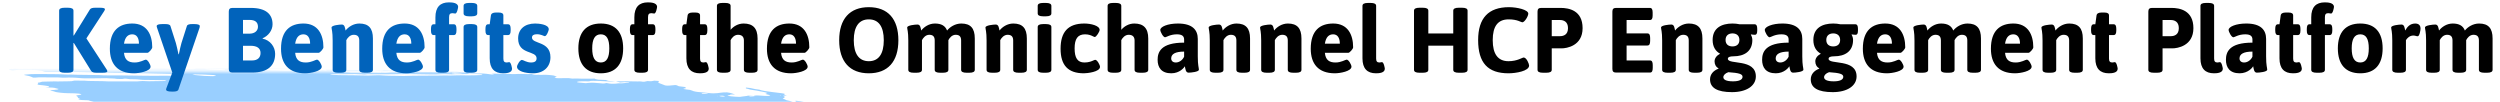 <svg width="758" height="31" viewBox="0 0 758 31" fill="none" xmlns="http://www.w3.org/2000/svg">
<mask id="mask0_1879_1050" style="mask-type:alpha" maskUnits="userSpaceOnUse" x="0" y="21" width="300" height="11">
<rect y="21.758" width="300" height="9.243" fill="#99CFFF"/>
</mask>
<g mask="url(#mask0_1879_1050)">
<path d="M45.059 19.803L45.793 19.681L44.366 19.506L45.05 19.378C45.736 19.379 46.624 19.571 47.108 19.469C47.167 19.371 46.42 19.339 46.23 19.261C46.061 19.18 45.923 19.1 45.818 19.022C46.192 19.022 46.602 19.041 47.026 19.077C47.595 19.136 48.154 19.165 48.64 19.16C49.634 19.176 50.594 19.16 51.674 19.163L51.315 18.926L52.708 18.982C52.855 19 53.031 18.971 53.176 18.993C54.383 19.182 54.894 19.079 55.473 18.994C55.592 18.972 55.735 18.955 55.898 18.945C57.508 18.99 58.96 19.255 60.41 19.391C60.683 19.426 60.945 19.471 61.177 19.522C61.681 19.622 62.242 19.703 62.809 19.759C63.375 19.814 63.928 19.843 64.418 19.841C65.503 19.838 66.727 19.904 67.974 20.032C68.345 20.074 68.716 20.102 69.064 20.114C69.411 20.125 69.728 20.121 69.993 20.1L70.836 20.235C71.202 20.18 71.665 20.15 72.198 20.147C72.731 20.143 73.323 20.166 73.938 20.215C74.593 20.267 75.258 20.303 75.938 20.358C77.342 20.465 78.708 20.53 79.994 20.551C81.91 20.616 83.781 20.666 85.713 20.746C86.922 20.784 88.1 20.806 89.24 20.809C90.605 20.825 92.082 20.898 93.599 21.026C93.527 21.146 92.862 21.11 92.416 21.106C90.975 21.086 89.501 21.035 88.019 20.996C87.352 20.981 86.703 20.975 86.076 20.979C85.027 20.974 83.922 20.942 82.779 20.883C80.974 20.819 79.226 20.788 77.553 20.791C77.422 20.796 77.302 20.804 77.195 20.816C77.173 20.826 77.168 20.839 77.182 20.854C77.196 20.868 77.228 20.884 77.275 20.899C77.321 20.914 77.381 20.928 77.449 20.939C77.516 20.951 77.589 20.96 77.66 20.965C78.325 21.046 79.038 21.134 79.664 21.146C79.689 21.147 79.714 21.149 79.74 21.152C79.765 21.155 79.79 21.159 79.812 21.164C81.214 21.335 82.367 21.306 83.459 21.334C85.273 21.41 87.021 21.445 88.677 21.44C88.928 21.44 89.198 21.45 89.478 21.469C91.213 21.545 92.836 21.554 94.269 21.494C94.859 21.479 95.408 21.445 96.042 21.444C96.432 21.442 96.772 21.42 97.041 21.38C97.31 21.341 97.502 21.284 97.606 21.213C97.874 21.25 98.146 21.283 98.418 21.312C98.581 21.328 98.737 21.333 98.855 21.324C98.973 21.316 99.044 21.295 99.053 21.266C99.102 21.184 98.731 21.143 98.408 21.108C98.603 21.091 98.822 21.081 99.06 21.078C100.404 21.059 101.845 21.081 103.352 21.143C104.522 21.218 105.456 21.157 106.687 21.262C106.835 21.28 106.956 21.253 107.092 21.247C107.446 21.213 107.888 21.206 108.378 21.225C108.868 21.244 109.392 21.289 109.904 21.357C110.543 21.173 111.922 21.383 112.941 21.402C113.254 21.495 112.894 21.479 112.879 21.505C112.863 21.53 112.879 21.505 112.756 21.49C111.739 21.622 110.346 21.651 108.772 21.572C108.481 21.573 108.203 21.579 107.942 21.59C107.547 21.607 107.102 21.605 106.625 21.585C106.104 21.571 105.626 21.578 105.213 21.606C104.976 21.605 104.775 21.619 104.629 21.646C104.484 21.674 104.398 21.713 104.381 21.761C104.539 21.799 104.715 21.832 104.901 21.862C105.874 21.978 106.843 22.026 107.619 21.997C108.97 21.946 110.578 21.996 112.014 21.978C112.985 21.971 114.018 21.991 115.094 22.038C115.094 22.038 115.066 22.085 115.063 22.089C115.19 22.11 115.324 22.126 115.457 22.138C115.457 22.138 115.457 22.138 115.47 22.116C115.411 22.096 115.331 22.076 115.239 22.06L114.919 22.021C115.137 22.011 115.34 21.981 115.566 21.999C116.044 22.034 116.5 22.048 116.907 22.042C117.315 22.036 117.666 22.009 117.938 21.963C118.421 21.904 119.022 21.878 119.701 21.884C120.222 21.878 120.724 21.864 121.205 21.843C121.205 21.843 121.236 21.792 121.463 21.764C121.248 21.731 121.023 21.703 120.799 21.683C119.826 21.633 118.85 21.587 117.894 21.553C117.541 21.549 117.21 21.555 116.906 21.57C116.065 21.588 115.119 21.562 114.125 21.496C114.125 21.496 113.928 21.472 113.83 21.46C114.109 21.347 115.071 21.46 115.46 21.384C115.697 21.385 116.114 21.395 116.099 21.375C116.067 21.348 116.063 21.323 116.088 21.301C116.113 21.28 116.166 21.263 116.244 21.251C116.321 21.24 116.421 21.234 116.537 21.234C116.652 21.235 116.78 21.241 116.911 21.253C118.006 21.319 119.038 21.337 119.942 21.307C120.285 21.307 120.67 21.327 121.01 21.332C121.218 21.338 121.408 21.334 121.57 21.322C122.393 21.232 123.499 21.226 124.724 21.303C125.316 21.331 125.869 21.335 126.354 21.314C126.7 21.311 126.846 21.375 127.092 21.405L128.137 21.468L126.795 21.548C127.082 21.73 127.31 21.79 127.779 21.802C128.462 21.819 129.128 21.826 129.771 21.825C130.248 21.823 130.641 21.784 131.286 21.854C131.399 21.865 131.509 21.869 131.596 21.864C132.351 21.802 133.26 21.788 134.262 21.823C134.78 21.707 135.663 21.819 136.48 21.91C136.744 21.823 136.266 21.783 135.981 21.729C136.664 21.735 137.353 21.732 138.058 21.744C138.27 21.74 138.513 21.748 138.767 21.768C139.02 21.788 139.279 21.819 139.521 21.859C139.639 21.885 139.781 21.905 139.919 21.914C140.056 21.923 140.177 21.921 140.257 21.908C140.624 21.87 141.21 21.905 141.512 21.841C141.62 21.826 141.774 21.824 141.946 21.835C142.119 21.846 142.298 21.869 142.453 21.901C142.284 21.911 142.133 21.926 142.003 21.947C141.54 22.014 141.71 22.127 142.299 22.291C143.202 22.282 144.124 22.285 144.962 22.254C145.428 22.226 146 22.235 146.613 22.279C147.225 22.323 147.854 22.401 148.429 22.504C148.638 22.543 148.875 22.57 149.094 22.58C149.313 22.59 149.498 22.582 149.612 22.556C149.684 22.527 149.706 22.491 149.677 22.449L149.086 22.377C149.086 22.377 149.109 22.338 149.115 22.33L149.963 22.323C150.412 22.323 150.881 22.335 151.305 22.331C151.929 22.31 152.641 22.322 153.397 22.367C154.094 22.413 154.78 22.447 155.447 22.47C156.093 22.494 156.561 22.418 157.175 22.406C157.64 22.397 158.151 22.407 158.69 22.435C159.619 22.485 160.473 22.485 161.172 22.435C161.987 22.705 162.383 22.749 163.14 22.676L163.495 22.655L163.593 22.713L163.864 22.701C164.373 22.689 164.881 22.678 165.412 22.674C166.15 22.699 166.946 22.766 167.724 22.869C167.872 22.887 168.072 22.949 168.202 22.997C168.332 23.045 168.614 23.19 168.822 23.284C168.596 23.353 168.345 23.419 168.165 23.498C168.147 23.512 168.149 23.528 168.171 23.546C168.192 23.563 168.232 23.581 168.289 23.599C168.345 23.616 168.415 23.633 168.494 23.647C168.573 23.661 168.659 23.672 168.743 23.68C168.909 23.696 169.072 23.706 169.226 23.711C169.986 23.72 170.714 23.713 171.403 23.692C171.654 23.663 171.998 23.66 172.381 23.684C172.763 23.709 173.162 23.759 173.514 23.827C174.415 23.786 175.462 23.798 176.582 23.862C177.767 23.823 179.199 23.902 180.306 23.816C180.281 23.859 180.395 23.933 180.554 23.976C180.806 24.04 181.092 24.1 181.399 24.152L183.74 24.255C183.828 24.308 183.937 24.361 184.067 24.415C184.156 24.457 184.311 24.498 184.499 24.53C184.687 24.561 184.893 24.581 185.074 24.584C185.54 24.6 185.931 24.565 186.486 24.651C185.631 24.733 184.477 24.722 183.23 24.621C182.059 24.543 180.933 24.505 179.893 24.506C179.55 24.506 179.098 24.51 178.991 24.557C178.753 24.689 178.132 24.668 177.407 24.644C176.838 24.617 176.318 24.62 175.89 24.652C175.462 24.685 175.138 24.746 174.946 24.83C174.897 24.911 175.014 24.981 175.513 25.028L177.591 25.218C177.897 25.194 178.188 25.165 178.462 25.131C178.923 25.087 179.492 25.075 180.125 25.096C180.758 25.117 181.439 25.17 182.113 25.252C182.457 25.294 182.801 25.336 183.051 25.316C183.27 25.293 183.472 25.266 183.655 25.234C183.692 25.212 183.707 25.188 183.699 25.161C183.831 25.173 183.964 25.19 184.092 25.209C185.118 25.436 185.913 25.432 186.635 25.373C186.83 25.356 186.979 25.328 187.176 25.306C187.374 25.284 187.444 25.256 187.624 25.264C189.058 25.339 189.471 25.09 190.68 25.1C190.739 25.09 190.775 25.076 190.786 25.058C190.797 25.04 190.782 25.019 190.741 24.997C190.656 24.978 190.557 24.961 190.454 24.948C190.351 24.935 190.247 24.927 190.151 24.925C189.595 24.893 189.104 24.903 188.761 24.953C188.519 24.973 188.262 24.989 187.993 25.001L186.783 24.642C187.955 24.674 189.064 24.674 190.084 24.641C190.306 24.622 190.683 24.654 190.996 24.66L193.3 24.694C193.773 24.697 194.177 24.641 194.837 24.772C194.837 24.772 195.274 24.793 195.39 24.775C195.506 24.757 196.022 24.646 196.33 24.573C196.687 24.594 197.182 24.65 197.404 24.631C197.793 24.585 198.129 24.526 198.408 24.455L199.799 24.556C199.798 24.646 199.747 24.731 199.648 24.809C199.539 24.884 199.543 24.975 199.658 25.073C199.774 25.171 199.998 25.274 200.313 25.373L201.687 25.9C201.911 25.936 202.15 25.959 202.371 25.968C202.593 25.977 202.786 25.971 202.924 25.951C203.515 25.89 204.177 25.842 204.768 25.781C205.531 25.874 205.335 26.025 205.889 26.157L207.685 26.377C207.959 26.581 208.238 26.776 207.405 26.844C207.24 26.856 207.351 26.934 207.2 26.966C207.848 27.119 208.56 27.165 209.216 27.259C209.475 27.327 209.691 27.398 209.855 27.471C210.035 27.579 210.399 27.69 210.869 27.78C211.339 27.869 211.877 27.93 212.368 27.948C213.19 28.006 214.032 28.092 214.856 28.202C215.137 28.241 215.427 28.269 215.704 28.285C215.982 28.3 216.241 28.303 216.465 28.294C217.262 28.276 217.937 28.216 218.445 28.117C218.948 28.034 219.626 27.993 220.417 28C221.77 28.166 222.043 28.415 222.861 28.635L221.447 28.66C221.396 28.745 221.489 28.854 220.91 28.852C220.33 28.85 220.624 28.932 220.812 29.014C220.878 29.056 221.008 29.099 221.178 29.136C221.348 29.172 221.549 29.201 221.747 29.216L222.951 29.322C223.378 29.363 223.791 29.38 224.145 29.372C224.499 29.364 224.781 29.332 224.958 29.278C225.162 29.227 225.443 29.193 225.784 29.177C226.22 29.135 226.577 29.074 226.845 28.994L228.544 29.11C228.617 29.03 228.85 28.974 229.206 28.951C229.561 28.928 230.016 28.941 230.494 28.985L231.64 29.057C232.913 29.134 233.193 29.109 233.566 28.883L232.038 28.48C232.26 28.374 232.475 28.28 232.689 28.187C232.308 28.054 231.801 27.928 231.217 27.823C230.673 27.709 230.113 27.599 229.54 27.493C228.919 27.385 228.262 27.291 227.49 27.169C227.356 27.129 227.16 27.059 226.91 26.992C226.66 26.926 226.398 26.862 226.127 26.799C226.179 26.714 226.225 26.637 226.126 26.537C226.601 26.569 227.093 26.625 227.555 26.699C228.018 26.773 228.437 26.864 228.776 26.963C228.833 26.98 228.902 26.997 228.98 27.011C229.058 27.025 229.143 27.037 229.228 27.046C230.063 27.107 230.462 27.233 230.87 27.389C231.145 27.469 231.499 27.54 231.884 27.592C232.622 27.682 233.345 27.798 234.05 27.898C234.266 27.932 234.491 27.959 234.715 27.98C235.452 28.045 236.195 28.136 236.904 28.248C237.136 28.276 237.358 28.314 237.552 28.358C237.746 28.401 237.907 28.45 238.021 28.499C237.845 28.553 237.75 28.622 237.742 28.7C237.711 28.751 238.229 28.856 238.474 28.932C238.719 29.008 238.239 28.972 238.076 28.98C237.407 28.994 237.283 29.025 237.683 29.194C237.817 29.247 237.906 29.3 237.944 29.35C237.983 29.4 237.969 29.445 237.906 29.483C237.811 29.642 237.522 29.772 237.323 29.927C237.631 30.029 238.147 30.138 238.203 30.265C238.23 30.293 238.287 30.323 238.37 30.352C238.453 30.381 238.56 30.409 238.683 30.434C239.006 30.488 239.301 30.552 239.543 30.621C239.785 30.691 239.969 30.764 240.079 30.835C240.116 30.864 240.203 30.896 240.324 30.922C240.445 30.949 240.591 30.97 240.732 30.979C240.901 30.991 241.052 30.99 241.155 30.975C241.257 30.96 241.302 30.933 241.282 30.899C241.286 30.836 241.264 30.77 241.215 30.703C241.243 30.655 241.271 30.608 241.16 30.53C241.664 30.559 242.193 30.616 242.69 30.695C243.187 30.775 243.633 30.874 243.979 30.981C244.361 31.092 244.714 31.209 245.137 31.339C245.05 31.485 245.05 31.485 245.952 31.742L250.735 31.868L251.716 32.039C252.63 32.187 252.847 32.177 253.421 32.1L253.808 32.028C254.62 32.127 255.555 32.242 256.062 32.056C256.227 32.177 256.335 32.218 256.297 32.236C256.055 32.415 255.634 32.567 255.051 32.686C254.902 32.714 254.797 32.756 254.624 32.781C254.065 32.921 253.936 33.137 254.262 33.385C254.423 33.495 254.659 33.608 254.959 33.719C254.519 33.874 253.936 34.002 253.226 34.1C252.623 34.176 252.126 34.278 251.75 34.403C251.413 34.528 250.908 34.623 250.264 34.681C249.937 34.705 249.698 34.754 249.572 34.821C249.534 35.004 249.621 35.2 249.829 35.405C249.869 35.467 249.98 35.534 250.155 35.601C250.331 35.668 250.565 35.733 250.839 35.791C250.839 35.791 250.971 35.834 251.035 35.861C251.088 36.082 250.89 36.278 250.454 36.433C250.382 36.478 250.236 36.51 250.031 36.526C249.826 36.542 249.569 36.542 249.289 36.525C248.698 36.499 248.145 36.496 247.573 36.481C246.957 36.46 246.414 36.477 246.002 36.529C245.589 36.581 245.323 36.667 245.23 36.778C245.224 36.81 245.206 36.84 245.176 36.868C245.158 36.883 245.149 36.899 245.148 36.915L246.461 37.279L244.975 37.423C244.888 37.569 245.601 37.656 245.959 37.764L245.738 37.825C245.453 37.859 245.07 37.794 244.723 37.756L244.379 37.714L244.337 37.782C244.123 37.875 243.341 37.77 243.036 37.839C242.731 37.907 242.949 37.985 243.406 38.059C243.723 38.114 244.065 38.158 244.404 38.188C244.743 38.217 245.071 38.232 245.363 38.23C245.538 38.222 245.682 38.206 245.789 38.181C246.405 38.074 247.087 37.982 247.828 37.906C248.396 37.837 249.108 37.808 249.912 37.821C250.149 37.815 250.433 37.832 250.717 37.866C251 37.901 251.264 37.952 251.462 38.01L251.879 38.02C251.879 38.02 252.107 38.08 252.075 38.09C251.916 38.268 252.1 38.486 252.6 38.711L252.165 38.731C251.544 38.71 251.938 38.846 251.845 38.913C251.404 38.9 250.83 38.844 250.621 38.928L250.308 38.922L250.431 38.937L250.58 38.91L251.164 39.036C250.887 39.058 250.687 39.084 250.442 39.095C250.307 39.105 250.199 39.123 250.126 39.147C250.052 39.171 250.014 39.201 250.014 39.236C250.015 39.289 249.942 39.334 249.803 39.366C249.663 39.398 249.462 39.416 249.218 39.419C248.927 39.42 248.76 39.478 248.589 39.498L249.331 39.847C249.331 39.847 248.962 39.802 249.163 39.863L249.189 39.82L249.638 39.907C249.962 39.984 250.188 40.002 250.38 39.948C250.571 39.893 250.527 39.966 250.619 39.945C250.586 40.001 250.378 40.039 250.199 40.073C249.993 40.099 249.76 40.118 249.505 40.13C249.965 40.375 249.987 40.383 249.314 40.447C248.642 40.512 248.874 40.61 248.311 40.623C247.748 40.637 248.388 40.803 248.765 40.836C249.044 40.857 249.329 40.89 249.6 40.932C249.87 40.975 250.121 41.026 250.333 41.083L250.22 41.271C250.054 41.256 249.888 41.235 249.728 41.211C249.183 41.107 248.687 41.01 248.202 41.07L248.433 41.213L246.74 41.13C246.783 41.238 247.041 41.36 247.459 41.471C247.396 41.533 247.358 41.597 247.344 41.664C247.315 41.711 247.148 41.682 247.04 41.687C246.652 41.695 246.334 41.727 246.113 41.78C245.892 41.833 245.776 41.906 245.774 41.992C245.73 42.065 246.326 42.216 246.699 42.211C247.63 42.225 248.636 42.281 249.663 42.376C250.29 42.388 250.378 42.197 251.409 42.328C251.429 42.416 251.297 42.487 251.033 42.532C250.768 42.575 250.385 42.589 249.942 42.571C250.194 42.767 251.589 42.819 251.651 43.024C251.304 43.01 250.932 42.975 250.573 42.925C250.215 42.875 249.881 42.81 249.605 42.737C249.546 42.719 249.471 42.702 249.388 42.689C249.305 42.675 249.217 42.665 249.131 42.659C249.045 42.653 248.964 42.651 248.896 42.655C248.829 42.658 248.776 42.666 248.743 42.677C248.936 42.752 249.149 42.837 249.391 42.918C249.634 42.998 249.692 43.033 249.867 43.049C251.171 43.209 251.79 43.496 252.918 43.685C253.214 43.721 253.25 43.836 252.994 43.823C252.75 43.81 252.529 43.812 252.357 43.828C252.184 43.844 252.065 43.874 252.015 43.915C251.826 43.962 251.59 44 251.314 44.027C252.471 44.322 253.85 44.583 255.322 44.784C255.601 44.824 255.892 44.849 256.152 44.854C256.974 44.854 257.846 44.877 258.751 44.924C259.072 44.936 259.368 44.935 259.624 44.92C260.464 44.885 261.131 44.962 261.74 45.179L262.748 45.523C262.715 45.579 262.546 45.641 262.415 45.726L263.203 45.91L269.213 45.487L270.42 45.897L272.15 45.874C272.282 45.886 272.416 45.902 272.543 45.922C272.893 46.043 273.167 46.16 273.546 46.275C273.926 46.39 274.604 46.404 275.077 46.541C275.55 46.677 276.024 46.679 276.609 46.76C276.664 46.866 276.607 46.96 276.442 47.039C276.388 47.129 276.091 47.184 276.039 47.27C276.045 47.357 275.934 47.43 275.718 47.484C275.501 47.538 275.185 47.57 274.798 47.578C273.715 47.763 272.41 47.894 270.92 47.968C270.79 47.974 270.681 47.986 270.602 48.005C270.522 48.023 270.474 48.048 270.459 48.077C270.461 48.161 270.362 48.234 270.168 48.29C269.975 48.346 269.692 48.383 269.341 48.4C269.247 48.404 269.177 48.414 269.138 48.431C269.005 48.441 268.908 48.462 268.856 48.489C268.805 48.517 268.801 48.552 268.844 48.59C268.888 48.629 268.977 48.669 269.105 48.707C269.232 48.746 269.392 48.781 269.571 48.81C269.829 48.857 270.093 48.901 270.362 48.944C270.346 48.97 270.08 48.974 270.119 48.997C270.224 49.071 270.248 49.14 270.19 49.199C270.132 49.258 269.992 49.306 269.783 49.337L271.219 49.937C272.091 50.02 272.946 50.16 273.622 50.332C273.623 50.36 273.584 50.384 273.509 50.4C273.435 50.417 273.326 50.426 273.196 50.427C272.845 50.439 272.514 50.463 272.136 50.477C271.905 50.487 271.713 50.509 271.571 50.542C271.429 50.575 271.339 50.618 271.308 50.669L272.151 50.892C271.881 50.947 271.68 50.973 271.502 51.006C271.603 51.076 271.777 51.149 272.01 51.218C272.243 51.287 272.53 51.351 272.847 51.405C272.932 51.416 273.019 51.425 273.102 51.429C273.185 51.434 273.264 51.435 273.332 51.433C273.985 51.356 274.749 51.491 275.491 51.619C276.234 51.746 276.636 51.823 277.184 51.922L278.232 51.936C278.498 51.983 278.734 52.038 278.924 52.097C279.113 52.156 279.249 52.218 279.322 52.276C279.266 52.37 278.768 52.319 278.472 52.329C277.769 52.387 276.845 52.375 275.853 52.293C275.607 52.263 275.355 52.287 275.115 52.29C274.599 52.302 274.103 52.321 273.629 52.347C273.317 52.372 273.025 52.402 272.756 52.438C272.684 52.558 273.816 52.651 273.173 52.71C273.395 52.737 273.478 52.775 273.592 52.761C274.321 52.839 275.039 52.878 275.664 52.873C276.862 52.856 278.223 52.911 279.635 53.032C281.159 53.158 282.62 53.211 283.899 53.186C284.386 53.185 284.931 53.211 285.491 53.261C286.153 53.332 286.81 53.377 287.42 53.392C287.622 53.392 287.847 53.404 288.077 53.427C288.306 53.449 288.534 53.482 288.742 53.521C288.724 53.551 288.526 53.573 288.57 53.588C289.201 53.812 289.457 54.046 290.429 54.275C291.093 54.357 291.855 54.45 292.29 54.342C292.724 54.234 292.568 54.142 291.704 53.866C291.892 53.862 292.118 53.875 292.342 53.902C292.567 53.93 292.777 53.97 292.934 54.016L293.682 54.223L294.355 54.42C294.296 54.519 294.25 54.596 294.201 54.677C294.124 54.764 294.209 54.869 294.443 54.978C294.585 55.038 294.708 55.098 294.812 55.157C295.233 55.393 295.355 55.617 295.164 55.803C294.798 56.069 294.289 56.315 293.641 56.536C292.958 56.751 292.584 57.023 292.02 57.258C291.733 57.364 291.384 57.46 290.977 57.544C290.206 57.73 289.36 57.907 288.586 58.097C287.812 58.288 286.937 58.425 286.078 58.581C284.797 58.768 283.413 58.929 281.934 59.063C281.018 59.181 280.078 59.296 279.231 59.431C278.23 59.584 277.055 59.694 275.734 59.758C274.568 59.834 273.525 59.947 272.627 60.095C272.533 60.111 272.459 60.131 272.406 60.155C272.245 60.306 271.792 60.412 271.116 60.457C271.157 60.501 271.21 60.546 271.273 60.592C271.367 60.645 271.387 60.696 271.329 60.737C271.272 60.777 271.141 60.806 270.952 60.819C270.412 60.856 269.963 60.919 269.625 61.006C269.501 61.028 269.424 61.059 269.401 61.098C269.378 61.137 269.409 61.182 269.492 61.229C269.565 61.277 269.57 61.322 269.507 61.357C269.444 61.392 269.315 61.415 269.137 61.425C268.679 61.47 268.19 61.507 267.671 61.535C266.567 61.596 265.283 61.595 263.896 61.533C263.749 61.515 263.6 61.543 263.428 61.522C262.447 61.452 261.537 61.441 260.806 61.49C259.949 61.51 259.054 61.506 258.151 61.515C256.846 61.509 255.642 61.545 254.573 61.624C253.351 61.548 252.665 61.68 251.633 61.683C250.681 61.696 249.779 61.729 248.934 61.78C247.573 61.848 246.217 61.908 244.876 61.987C243.617 62.025 242.458 62.097 241.419 62.203C241.021 62.251 240.3 62.177 240.028 62.277C239.757 62.377 239.21 62.365 238.767 62.398L237.371 62.48C237.131 62.5 236.867 62.512 236.583 62.517C235.285 62.524 234.387 62.658 233.182 62.685L233.059 62.67C230.92 62.869 228.472 62.978 225.788 62.994C224.22 63.055 222.505 63.052 220.841 63.097C220.444 63.187 219.507 63.076 219.009 63.158C218.511 63.24 217.698 63.186 217.056 63.2C216.415 63.213 215.787 63.246 215.101 63.245C214.506 63.246 214.003 63.282 213.638 63.351C212.806 63.466 211.792 63.533 210.641 63.55C209.118 63.58 207.678 63.648 206.129 63.633C206.151 63.716 206.056 63.787 205.854 63.838C205.651 63.889 205.349 63.919 204.977 63.924C203.321 63.956 201.819 64.039 200.141 64.063L199.692 64.064L194.672 64.111C193.32 64.121 192.017 64.136 190.638 64.146C190.121 64.083 190.108 64.192 189.751 64.171C189.651 64.118 189.533 64.094 189.358 64.123L189.319 64.187L183.591 64.273C181.348 64.335 178.989 64.354 176.533 64.329C175.951 64.335 175.407 64.356 174.911 64.392C174.451 64.405 173.971 64.411 173.474 64.409C172.803 64.393 172.147 64.385 171.509 64.385C169.83 64.409 168.069 64.396 166.232 64.378C164.394 64.36 163.002 64.392 161.366 64.39C160.258 64.388 159.156 64.377 158.009 64.352C157.462 64.34 156.787 64.275 156.22 64.252C155.653 64.229 155.468 64.229 155.393 64.266C155.147 64.369 154.527 64.302 154.031 64.292C153.064 64.275 152.927 64.24 152.664 63.973L153.85 63.888C154.141 63.861 154.507 63.856 154.912 63.874C155.318 63.893 155.749 63.933 156.165 63.992C156.328 64.018 156.499 64.038 156.668 64.051C156.837 64.065 157 64.072 157.147 64.071C158.344 64.057 159.524 64.026 160.675 64.002L160.843 63.985L160.853 63.748C160.701 63.724 160.543 63.705 160.386 63.69L154.616 63.536C153.292 63.498 151.918 63.413 150.618 63.378C149.319 63.343 148.619 63.322 147.611 63.285C147.185 63.265 146.751 63.238 146.312 63.205C146.338 63.182 146.352 63.157 146.356 63.132C146.379 63.093 146.41 63.042 146.223 63.001C146.02 62.942 145.748 62.893 145.462 62.861C145.193 62.841 144.933 62.829 144.69 62.827C143.52 62.807 142.184 62.681 140.966 62.477L140.541 62.613C138.712 62.536 136.856 62.461 134.946 62.388C134.563 62.368 134.162 62.33 133.771 62.277C133.353 62.225 132.968 62.118 132.528 62.06C132.093 62.018 131.661 61.985 131.24 61.962C131.354 61.927 131.505 61.899 131.686 61.879C131.865 61.872 131.996 61.85 132.059 61.816C132.121 61.782 132.114 61.739 132.036 61.692C131.9 61.611 131.84 61.534 132.136 61.525C132.41 61.506 132.606 61.466 132.701 61.409C132.796 61.352 132.786 61.281 132.672 61.204C132.622 61.158 132.587 61.114 132.567 61.071L132.444 61.056C132.038 60.896 131.228 60.838 130.646 60.707C130.371 60.669 130.087 60.647 129.838 60.645C129.195 60.617 128.569 60.605 127.903 60.569C127.586 60.553 127.253 60.523 126.926 60.482C126.458 60.425 126.409 60.419 126.138 60.211C126.559 60.214 126.893 60.183 127.084 60.123C127.274 60.062 127.309 59.976 127.182 59.878C126.834 59.666 126.467 59.441 124.894 59.29C125.407 59.283 125.901 59.268 126.373 59.246C126.51 59.241 126.613 59.225 126.668 59.201C126.723 59.177 126.726 59.145 126.678 59.109C126.631 59.074 126.534 59.037 126.401 59.003C126.268 58.969 126.105 58.941 125.934 58.921C125.104 58.8 124.238 58.72 123.433 58.688C122.755 58.674 122.143 58.682 121.351 58.682L120.416 58.567C120.432 58.541 120.294 58.506 120.329 58.492C120.567 58.36 120.829 58.231 121.099 58.09C120.668 58.013 120.294 57.921 120.021 57.823C119.748 57.725 119.587 57.626 119.555 57.537C119.532 57.51 119.538 57.486 119.573 57.465C119.608 57.445 119.671 57.429 119.758 57.419C120.004 57.402 120.194 57.369 120.313 57.323C120.432 57.277 120.477 57.219 120.445 57.154L119.718 56.913C117.529 56.741 115.38 56.619 113.309 56.547L111.441 56.493C111.215 56.429 111.285 56.401 111.497 56.399C111.709 56.397 112.306 56.415 112.723 56.425C113.083 56.437 113.402 56.429 113.651 56.401C113.899 56.372 114.068 56.325 114.14 56.263L113.513 55.988C113.544 55.937 113.587 55.864 113.928 55.868C114.16 55.863 114.332 55.837 114.414 55.795C114.496 55.753 114.485 55.698 114.382 55.639C114.367 55.596 114.39 55.557 114.452 55.523C114.955 55.52 115.456 55.522 115.912 55.509C116.125 55.505 116.305 55.489 116.439 55.462C116.573 55.436 116.659 55.4 116.691 55.356C116.707 55.313 116.667 55.265 116.574 55.214C116.48 55.163 116.336 55.112 116.152 55.065C115.437 55.006 114.782 55.005 114.332 55.062C114.171 55.108 113.914 55.132 113.592 55.133C113.271 55.134 112.902 55.111 112.533 55.068C112.111 55.017 111.689 54.995 111.344 55.005C110.999 55.015 110.754 55.057 110.652 55.123C110.218 55.097 109.834 55.078 109.454 55.05C109.007 55.014 108.584 55.004 108.231 55.019C107.667 55.031 107.059 55.024 106.421 55C104.582 54.941 102.74 54.885 100.959 54.861C100.488 54.853 100.081 54.873 99.615 54.857C99.149 54.841 98.78 54.883 98.198 54.798C98.087 54.785 97.975 54.777 97.871 54.774C97.768 54.77 97.675 54.773 97.601 54.781C96.578 54.848 95.378 54.857 94.072 54.809C92.284 54.797 90.429 54.763 88.638 54.755C88.113 54.762 87.617 54.779 87.154 54.808C86.802 54.825 86.434 54.837 86.051 54.843C85.757 54.849 85.476 54.833 85.526 54.926C85.575 55.019 85.135 54.961 84.881 54.944C84.01 54.898 83.119 54.837 82.219 54.76C81.332 54.677 80.463 54.628 79.664 54.618C79.086 54.611 78.491 54.635 77.749 54.508C77.777 54.46 77.806 54.413 77.967 54.364C77.362 54.229 76.672 54.112 75.953 54.024C75.234 53.936 74.508 53.879 73.834 53.858L72.906 53.602C72.677 53.572 72.443 53.55 72.219 53.537C71.995 53.525 71.785 53.522 71.602 53.53C71.46 53.533 71.288 53.524 71.116 53.503C70.945 53.482 70.785 53.451 70.667 53.415C70.491 53.37 70.275 53.331 70.048 53.303C69.82 53.275 69.591 53.26 69.388 53.258C68.75 53.231 68.068 53.166 67.414 53.072C67.244 53.017 67.137 52.96 67.108 52.908C67.078 52.856 67.126 52.812 67.246 52.78C67.439 52.724 67.548 52.654 67.565 52.572C67.582 52.49 67.507 52.399 67.346 52.305C67.263 52.247 67.235 52.192 67.264 52.143C67.293 52.094 67.379 52.053 67.515 52.022C68.025 51.877 67.888 51.796 67.055 51.556C66.92 51.516 66.757 51.479 66.576 51.446C66.395 51.414 66.201 51.387 66.006 51.368C65.548 51.329 65.096 51.3 64.659 51.281C64.413 51.251 64.16 51.275 63.877 51.264C62.46 51.205 62.252 51.111 61.793 50.907L61.459 50.761C60.838 50.642 60.16 50.543 59.472 50.472C58.785 50.4 58.105 50.358 57.482 50.347C57.234 50.347 56.949 50.326 56.671 50.29C55.766 50.177 54.85 50.1 53.983 50.062C53.442 50.04 52.86 49.985 52.305 49.902C51.75 49.82 51.247 49.713 50.855 49.596C50.504 49.49 50.044 49.395 49.539 49.325C48.949 49.252 48.894 49.167 49.224 49.102C49.554 49.036 50.106 48.952 50.596 48.883C50.767 48.86 50.872 48.822 50.901 48.774C50.93 48.725 50.882 48.668 50.761 48.609C50.683 48.508 50.669 48.412 50.72 48.324C50.748 48.287 50.729 48.245 50.665 48.2C50.601 48.156 50.494 48.109 50.351 48.065C50.207 48.02 50.031 47.978 49.834 47.942C49.636 47.905 49.423 47.875 49.207 47.853C48.297 47.742 47.411 47.633 46.483 47.552C46.094 47.514 45.705 47.466 45.327 47.41C44.552 47.273 43.722 47.159 42.887 47.075C42.491 47.038 42.103 46.972 41.809 46.892C40.879 46.678 40.022 46.453 39.254 46.221C39.069 46.149 38.826 46.079 38.542 46.014C38.258 45.95 37.938 45.894 37.602 45.849C37.332 45.815 37.111 45.742 36.903 45.694C36.751 45.581 36.735 45.477 36.856 45.392C36.976 45.306 37.23 45.241 37.593 45.203C37.937 45.158 38.259 45.105 38.556 45.05C38.915 45.005 39.341 44.978 39.819 44.97C40.385 44.946 40.804 44.877 41.02 44.772C39.471 44.582 37.997 44.31 36.638 44.373L35.606 44.201C35.647 44.133 35.683 44.073 35.717 44.017C35.962 43.916 36.039 43.788 35.94 43.644C35.859 43.575 35.866 43.511 35.961 43.461C36.056 43.41 36.236 43.374 36.482 43.356C37.94 43.171 39.626 43.047 40.992 42.837C41.421 42.797 41.923 42.779 42.476 42.784C43.012 42.771 42.99 42.676 42.373 42.56C42.027 42.498 41.674 42.44 41.316 42.384C39.738 42.375 39.094 42.655 37.293 42.577L36.458 42.208C36.232 42.202 36.013 42.2 35.802 42.201L32.781 42.351C32.529 42.359 32.333 42.384 32.215 42.425C32.098 42.466 32.062 42.52 32.114 42.582C32.135 42.658 32.093 42.727 31.991 42.788C31.925 42.831 31.967 42.887 32.108 42.945C32.425 43.076 32.018 43.095 31.761 43.128C31.695 43.131 31.619 43.131 31.537 43.127C31.456 43.123 31.37 43.116 31.286 43.105C31.201 43.095 31.119 43.082 31.044 43.066C30.97 43.051 30.904 43.034 30.85 43.016C30.397 42.892 30 42.761 29.555 42.623C29.871 42.492 29.499 42.276 29.992 42.157C30.048 42.133 30.07 42.104 30.058 42.072C30.045 42.04 29.998 42.005 29.921 41.969C29.719 41.877 29.624 41.787 29.643 41.709C29.662 41.63 29.796 41.566 30.03 41.522L30.058 41.475C29.44 41.317 29.604 41.176 29.361 41.008L28.767 40.898C27.288 40.635 27.285 40.639 26.012 40.649C25.755 40.548 26.081 40.533 26.326 40.522L28.374 40.409C29.713 40.334 31.091 40.282 32.587 40.253C34.082 40.224 35.75 40.13 37.296 40.061C37.374 40.056 37.434 40.046 37.47 40.031C37.507 40.016 37.519 39.998 37.505 39.977C37.444 39.954 37.363 39.932 37.27 39.913C37.176 39.893 37.072 39.877 36.965 39.864C36.473 39.804 35.968 39.765 35.444 39.715L34.467 39.628L34.166 39.513C33.97 39.443 33.837 39.357 33.576 39.307C33.362 39.27 33.129 39.241 32.902 39.225C32.675 39.208 32.462 39.204 32.286 39.213C31.797 39.236 31.354 39.27 30.887 39.3C30.42 39.33 30.163 39.363 29.758 39.378C28.935 39.385 28.14 39.402 27.376 39.431C26.732 39.499 26.137 39.58 25.594 39.673C25.255 39.71 24.938 39.754 24.359 39.706C24.085 39.662 23.848 39.605 23.691 39.545C23.534 39.484 23.466 39.424 23.501 39.375C23.532 39.337 23.62 39.306 23.756 39.287C23.893 39.267 24.073 39.26 24.281 39.264C24.862 39.257 25.399 39.233 25.881 39.193C26.553 39.12 27.371 39.089 28.287 39.101C28.597 39.111 28.805 39.072 29.077 39.06C29.349 39.047 29.579 39.015 29.882 39.039C30.823 39.099 31.274 39.007 31.838 38.947C32.029 38.92 32.147 38.878 32.18 38.823C32.212 38.769 32.158 38.705 32.023 38.639C31.763 38.506 31.444 38.373 31.073 38.242C30.881 38.177 30.637 38.115 30.357 38.062C30.078 38.009 29.771 37.965 29.462 37.934C29.276 37.853 29.178 37.773 29.174 37.702C29.171 37.631 29.263 37.571 29.442 37.527C29.898 37.426 30.303 37.324 31.325 37.38C31.806 37.402 32.258 37.406 32.664 37.392C33.565 37.374 34.605 37.414 35.684 37.509C35.963 37.533 36.238 37.55 36.5 37.558C38.366 37.617 40.144 37.646 41.927 37.666C42.872 37.676 43.824 37.673 44.81 37.702C47.123 37.764 49.229 37.732 51.461 37.752C52.63 37.763 53.676 37.721 54.545 37.629C54.715 37.598 54.86 37.562 54.98 37.521C54.404 37.414 53.771 37.329 53.143 37.274C52.514 37.22 51.911 37.198 51.39 37.21C51.104 37.24 50.734 37.246 50.321 37.226C49.909 37.206 49.47 37.162 49.054 37.099L50.264 37.063C51.066 37.046 51.887 37.041 52.668 37.017C53.907 36.975 55.056 36.909 56.34 36.882C57.376 36.858 58.303 36.794 59.092 36.695C59.663 36.622 60.314 36.571 61.033 36.541C61.544 36.526 61.544 36.526 61.871 36.377C61.611 36.281 61.276 36.268 60.961 36.266C59.067 36.205 57.266 36.195 55.593 36.234C54.748 36.238 53.999 36.279 53.382 36.355C53.23 36.387 52.843 36.371 52.533 36.361C51.559 36.345 50.628 36.35 49.752 36.375C48.54 36.416 47.191 36.407 45.756 36.346C45.484 36.271 45.797 36.277 45.812 36.251C46.924 36.203 48.013 36.148 49.146 36.108C49.456 36.093 49.787 36.086 50.136 36.086C51.438 36.111 52.524 36.041 53.24 35.886C53.276 35.827 53.747 35.834 53.955 35.795C54.057 35.761 54.126 35.721 54.158 35.677C53.854 35.566 53.511 35.566 53.247 35.565C52.481 35.578 51.744 35.601 51.04 35.636C50.385 35.668 49.661 35.677 48.886 35.662C48.313 35.647 47.825 35.67 47.247 35.663C46.934 35.65 46.61 35.629 46.282 35.6C46.647 35.523 47.145 35.476 47.738 35.461C48.188 35.415 48.751 35.401 48.823 35.281C48.611 35.196 48.374 35.194 48.184 35.203C47.788 35.203 47.405 35.208 47.038 35.219C46.26 35.244 45.418 35.244 44.529 35.22C44.061 35.211 43.617 35.214 43.204 35.228C42.269 35.247 41.372 35.289 40.515 35.309C38.761 35.328 37.16 35.399 35.474 35.437C35.099 35.446 34.763 35.478 34.268 35.422C33.774 35.366 33.752 35.359 33.693 35.324C33.555 35.266 33.513 35.21 33.576 35.167C33.674 35.127 33.865 35.105 34.115 35.105C35.623 35.041 37.052 34.952 38.395 34.837C38.986 34.814 39.504 34.768 39.931 34.699C40.269 34.651 40.67 34.62 41.122 34.605C41.779 34.571 42.464 34.546 43.174 34.53C43.504 34.522 43.785 34.496 44 34.455C44.215 34.414 44.36 34.359 44.425 34.292L43.555 34.071C43.418 34.06 43.282 34.051 43.148 34.044L35.923 34.203L35.208 34.208C34.423 34.195 34.232 34.162 33.488 33.905C35.186 33.845 36.52 33.669 37.359 33.395C37.157 33.365 36.951 33.34 36.744 33.32C35.387 33.255 34.104 33.238 32.945 33.269C32.257 33.272 31.549 33.263 30.839 33.259C31.047 33.133 31.842 33.17 32.361 33.142C33.601 33.097 34.697 33.005 35.615 32.869C35.931 32.815 36.327 32.781 36.784 32.768C37.241 32.763 37.623 32.731 37.897 32.674C38.171 32.617 38.327 32.537 38.353 32.44C38.397 32.353 38.489 32.272 38.631 32.198C38.381 32.094 37.984 31.994 37.515 31.917C37.045 31.84 36.536 31.791 36.082 31.78C35.113 31.738 34.108 31.667 33.092 31.571C32.586 31.522 32.09 31.494 31.636 31.489C31.235 31.485 30.78 31.45 30.34 31.39C29.899 31.329 29.498 31.246 29.196 31.154C28.79 31.04 28.41 30.924 28.03 30.809C27.651 30.693 27.21 30.547 26.767 30.405C26.376 30.383 25.995 30.369 25.63 30.363C25.346 30.368 25.015 30.353 24.675 30.319C24.335 30.284 24.002 30.233 23.713 30.17C23.882 30.108 24.073 30.053 24.275 29.981C23.998 29.886 23.798 29.789 23.686 29.696C23.573 29.603 23.552 29.517 23.622 29.441C23.663 29.372 23.362 29.257 23.258 29.166C23.125 29.088 23.099 29.015 23.186 28.957C23.273 28.898 23.468 28.858 23.745 28.84C24.088 28.807 24.368 28.757 24.572 28.693C24.64 28.676 24.674 28.653 24.672 28.626C24.67 28.599 24.632 28.569 24.561 28.538C24.49 28.508 24.389 28.477 24.266 28.451C24.144 28.424 24.004 28.401 23.859 28.384C23.417 28.338 22.977 28.307 22.566 28.295C21.858 28.273 21.18 28.259 20.532 28.253C19.815 28.244 19.018 28.191 18.221 28.099C17.508 28.012 16.868 27.933 16.519 27.767C16.17 27.6 15.613 27.605 15.184 27.483C15.425 27.374 15.853 27.298 16.425 27.263C16.8 27.25 17.112 27.218 17.343 27.167C17.573 27.116 17.717 27.047 17.765 26.967L16.462 26.628C15.423 26.468 14.847 26.591 13.724 26.527L14.882 26.402C14.905 26.39 14.913 26.375 14.907 26.359C14.795 26.107 14.616 26.052 13.433 25.912L12.768 25.831L11.717 25.734C11.549 25.683 11.432 25.628 11.38 25.578C11.327 25.527 11.339 25.481 11.416 25.444C11.57 25.383 11.617 25.305 11.552 25.217C11.45 25.159 11.441 25.105 11.528 25.066C11.615 25.026 11.791 25.002 12.026 24.999C12.213 24.995 12.227 24.927 12.329 24.889C12.431 24.837 12.604 24.797 12.838 24.771C13.072 24.746 13.361 24.736 13.685 24.742C14.64 24.748 15.537 24.728 16.361 24.684L16.213 24.666C17.071 24.705 17.874 24.709 18.581 24.68C19.29 24.642 20.2 24.666 20.953 24.643C21.566 24.649 22.033 24.597 22.254 24.499C22.469 24.406 23.248 24.427 23.845 24.445C24.198 24.457 24.54 24.462 24.866 24.46C25.303 24.439 25.851 24.459 26.416 24.516C26.586 24.534 26.753 24.544 26.901 24.544C28.339 24.568 29.774 24.596 31.193 24.609C31.52 24.602 31.904 24.618 32.299 24.657C32.466 24.674 32.627 24.681 32.763 24.677C35.004 24.639 37.533 24.737 39.73 24.684C39.996 24.671 40.291 24.669 40.606 24.676C41.314 24.707 41.928 24.687 42.357 24.619C42.588 24.582 42.884 24.562 43.226 24.56C43.569 24.558 43.95 24.573 44.346 24.605C45.004 24.647 45.612 24.651 46.107 24.618C47.071 24.587 48.084 24.574 49.14 24.58C49.463 24.585 49.748 24.573 49.971 24.545C50.194 24.516 50.35 24.472 50.427 24.415C50.167 24.319 49.884 24.308 49.615 24.316C48.572 24.294 47.531 24.268 46.508 24.258C45.591 24.228 44.712 24.219 43.883 24.231C43.471 24.244 42.958 24.214 42.454 24.148C41.837 24.064 41.201 24.022 40.676 24.031C40.286 24.033 39.874 24.026 39.447 24.01C39.174 23.99 38.894 23.955 38.636 23.91C38.533 23.891 38.422 23.874 38.308 23.862C38.195 23.85 38.082 23.842 37.977 23.839C37.872 23.836 37.777 23.838 37.698 23.845C37.619 23.852 37.558 23.864 37.519 23.879C37.123 24.01 36.239 23.944 35.482 23.929C34.348 23.707 33.503 23.838 32.443 23.713C32.359 23.705 32.276 23.7 32.2 23.698C32.124 23.697 32.055 23.699 31.999 23.705C29.947 23.78 27.555 23.718 25.401 23.744C25.163 23.747 24.887 23.734 24.605 23.706C22.758 23.518 20.982 23.465 19.625 23.556C19.459 23.564 19.271 23.565 19.07 23.557C18.141 23.483 17.254 23.453 16.481 23.47C15.27 23.465 14.105 23.469 12.874 23.452C12.026 23.427 11.282 23.454 10.716 23.528C10.698 23.558 10.322 23.526 10.033 23.523C9.867 23.447 9.723 23.379 9.552 23.312C9.399 23.229 9.17 23.145 8.88 23.066C8.59 22.987 8.247 22.915 7.873 22.854C7.233 22.775 7.169 22.662 7.617 22.62C8.77 22.481 10.221 22.425 11.862 22.454C13.234 22.456 14.63 22.462 16.021 22.476C16.833 22.488 17.688 22.514 18.477 22.519C18.744 22.529 19.017 22.544 19.295 22.564C19.637 22.592 19.968 22.608 20.271 22.61C21.246 22.586 22.333 22.607 23.482 22.672C23.903 22.686 24.307 22.691 24.688 22.686C25.59 22.668 26.568 22.681 27.596 22.724C28.235 22.749 28.855 22.762 29.448 22.762C29.658 22.765 29.828 22.745 30.03 22.76C31.808 22.923 33.066 22.805 34.666 22.868C35.444 22.885 36.187 22.885 36.884 22.868C38.246 22.869 39.645 22.887 41.077 22.921C42.971 22.978 44.725 22.959 46.533 22.982C46.89 22.987 47.235 22.986 47.564 22.98C49.169 22.936 50.911 22.945 52.75 23.007C53.167 23.016 53.542 23.005 53.851 22.975C54.16 22.945 54.396 22.896 54.545 22.831C54.608 22.787 54.567 22.73 54.431 22.67C54.204 22.594 53.947 22.52 53.666 22.448L43.433 22.207C43.003 22.194 42.584 22.188 42.178 22.187C40.983 22.185 39.751 22.166 38.488 22.131C37.24 22.097 36.049 22.103 34.84 22.093C34.484 22.09 34.119 22.082 33.745 22.07C31.221 21.971 28.761 21.912 26.38 21.89C25.378 21.887 24.296 21.842 23.275 21.827C22.254 21.813 20.858 21.808 19.647 21.802L15.896 21.803C15.159 21.8 14.441 21.808 13.725 21.813C12.857 21.5 12.557 21.426 11.399 21.289C11.002 21.238 10.599 21.208 10.236 21.202C9.086 21.227 7.643 21.123 6.552 21.137C5.894 21.13 5.335 21.165 4.933 21.238C4.585 21.295 4.186 21.34 3.744 21.373C2.531 21.105 2.424 20.931 3.336 20.863C3.583 20.847 3.924 20.852 4.102 20.819C4.205 20.798 4.344 20.787 4.511 20.785C4.677 20.783 4.865 20.791 5.06 20.807C5.675 20.851 6.252 20.861 6.732 20.837C7.184 20.805 7.738 20.806 8.34 20.841C8.783 20.895 9.172 20.819 9.555 20.796C9.938 20.774 10.252 20.735 10.85 20.794C10.96 20.806 11.069 20.813 11.168 20.815C11.268 20.817 11.356 20.813 11.425 20.805C12.067 20.766 12.834 20.77 13.662 20.816C14.933 20.861 16.125 20.863 17.198 20.821C17.84 20.785 18.387 20.72 18.819 20.629C18.936 20.598 19.111 20.58 19.326 20.576C20.404 20.595 21.576 20.666 22.765 20.785C23.212 20.833 23.66 20.871 24.097 20.898C24.995 20.958 25.864 20.991 26.678 20.997C27.86 20.998 29.091 21.021 30.359 21.066C31.142 21.091 31.897 21.101 32.614 21.094C33.351 21.091 34.138 21.11 34.956 21.151C35.771 21.184 36.488 21.165 37.023 21.096C37.199 21.058 37.34 21.014 37.445 20.963C36.253 20.799 35.02 20.715 33.994 20.729C33.605 20.718 33.281 20.73 32.871 20.666L32.858 20.687C32.776 20.701 32.653 20.704 32.512 20.696C32.37 20.688 32.221 20.669 32.092 20.644C32.14 20.562 32.187 20.485 32.22 20.429C33.002 20.439 33.76 20.439 34.492 20.427C35.11 20.411 35.947 20.555 36.482 20.5C37.524 20.568 38.187 20.475 39.121 20.502C40.056 20.529 41.085 20.618 42.02 20.645C42.835 20.66 43.627 20.663 44.39 20.654C44.654 20.643 44.958 20.645 45.283 20.663C45.741 20.695 46.166 20.7 46.511 20.678C46.856 20.656 47.106 20.608 47.233 20.538C47.113 20.473 46.953 20.389 46.767 20.302C47.108 20.23 47.626 20.2 48.245 20.215L49.118 20.212C49.35 20.214 49.526 20.195 49.612 20.158C49.698 20.122 49.686 20.07 49.579 20.016C47.923 19.739 47.862 19.709 46.646 19.887L45.032 19.804L45.059 19.803ZM66.891 20.562L66.768 20.547L66.891 20.562ZM268.033 49.965L268.005 50.012L268.036 49.961L268.306 49.994L268.324 49.964L268.033 49.965ZM228.745 29.305C228.362 29.253 227.976 29.206 227.588 29.163C227.487 29.157 227.392 29.155 227.311 29.159C227.231 29.163 227.168 29.172 227.126 29.185C227.096 29.236 227.312 29.272 227.509 29.296C227.757 29.328 228.01 29.349 228.243 29.356C228.476 29.362 228.679 29.355 228.833 29.334L229.055 29.315L228.745 29.305ZM31.742 41.838C31.994 41.846 32.233 41.848 32.453 41.842C33.428 41.8 34.362 41.74 35.362 41.701C36.624 41.603 38.074 41.564 39.658 41.583C40.277 41.593 40.799 41.561 41.165 41.492C41.384 41.455 41.667 41.433 41.995 41.428L46.182 41.315C46.441 41.291 46.665 41.259 46.849 41.217C46.48 41.172 46.234 41.142 46.086 41.124C45.78 41.119 45.517 41.132 45.323 41.164C45.114 41.217 44.763 41.237 44.337 41.222C43.907 41.21 43.488 41.203 43.082 41.202C42.314 41.205 41.542 41.216 40.772 41.223C40.472 41.37 39.588 41.303 38.831 41.289L38.246 41.295C36.334 41.372 34.508 41.477 32.776 41.61C32.441 41.633 32.153 41.669 31.92 41.717C31.832 41.755 31.804 41.801 31.838 41.854L31.715 41.839L31.742 41.838ZM117.116 55.923C117.58 55.933 118.063 55.954 118.558 55.985C118.94 56.016 119.312 56.035 119.66 56.041C121.61 56.074 123.642 56.151 125.728 56.269C126.001 56.287 126.264 56.296 126.505 56.295L128.213 56.265C128.751 56.248 128.762 56.231 128.37 56.004C128.045 55.96 127.716 55.919 127.386 55.883C127.189 55.859 126.869 55.82 126.794 55.857C126.338 55.957 125.506 55.892 124.805 55.871C122.779 55.816 120.688 55.735 118.642 55.668C118.21 55.652 117.791 55.644 117.39 55.644C117.141 55.64 116.914 55.647 116.718 55.663C116.661 55.664 116.613 55.669 116.578 55.677C116.542 55.684 116.52 55.694 116.513 55.707C116.506 55.719 116.513 55.733 116.535 55.747C116.557 55.762 116.593 55.777 116.641 55.791C116.808 55.842 117.002 55.89 117.215 55.935L117.116 55.923ZM131.963 22.926L133.96 22.899C134.199 22.896 134.402 22.866 134.659 22.878C136.026 22.92 137.291 22.908 138.402 22.845C138.78 22.819 139.223 22.813 139.705 22.829C141.182 22.876 142.575 22.878 143.847 22.835C144.669 22.826 145.439 22.797 146.144 22.748C146.198 22.737 146.232 22.721 146.243 22.703C146.254 22.684 146.242 22.663 146.208 22.641C146.199 22.627 146.175 22.612 146.137 22.597C146.1 22.582 146.049 22.567 145.989 22.553C145.93 22.54 145.862 22.528 145.791 22.519C145.721 22.51 145.649 22.503 145.58 22.5C144.689 22.433 143.843 22.41 143.112 22.432C142.434 22.459 141.703 22.466 140.933 22.455C140.195 22.452 139.695 22.538 138.783 22.473C138.398 22.451 138.058 22.458 137.821 22.493C137.343 22.55 136.677 22.553 135.941 22.502C135.5 22.476 135.079 22.465 134.693 22.469C133.757 22.488 132.863 22.525 131.997 22.562C131.723 22.57 131.431 22.571 131.123 22.565L126.783 22.494C125.739 22.472 124.699 22.446 123.675 22.435C122.838 22.413 122.059 22.42 121.366 22.456C120.626 22.494 119.82 22.51 118.961 22.502C117.629 22.523 116.303 22.531 114.853 22.528C113.928 22.53 112.98 22.524 112.014 22.507C111.525 22.485 111.109 22.503 110.848 22.558C110.689 22.603 110.315 22.566 110.004 22.556C108.347 22.455 106.794 22.431 105.451 22.486C105.28 22.495 105.092 22.498 104.891 22.495C103.598 22.494 102.259 22.481 101.018 22.481C100.691 22.485 100.384 22.497 100.099 22.516C100.13 22.547 100.217 22.58 100.342 22.609C100.467 22.638 100.621 22.661 100.772 22.672C101.945 22.758 103.079 22.803 104.124 22.806C105.864 22.795 107.686 22.82 109.572 22.88C111.036 22.94 112.37 22.928 113.476 22.843C114.341 22.779 115.465 22.803 116.657 22.91C117.167 22.961 117.662 22.982 118.074 22.969C118.471 22.951 118.927 22.956 119.414 22.981C120.441 23.029 121.429 23.051 122.358 23.047C123.266 23.029 124.114 22.981 125.047 22.967C125.98 22.952 127.401 22.96 128.551 22.936C129.701 22.911 130.839 22.908 131.963 22.926ZM49.232 20.419C49.337 20.552 49.71 20.634 50.111 20.669C51.495 20.826 52.863 20.893 53.985 20.858C54.592 20.81 55.4 20.829 56.251 20.911C57.243 20.995 58.169 21.01 58.868 20.95C59.039 20.94 59.17 20.918 59.249 20.887C59.265 20.861 59.293 20.814 59.298 20.805C59.225 20.784 59.135 20.763 59.035 20.746C58.935 20.729 58.829 20.716 58.723 20.707L54.141 20.556L53.342 20.522C51.883 20.435 50.493 20.4 49.232 20.419ZM58.246 22.516C58.961 22.733 58.964 22.728 59.33 22.778C61.098 22.983 62.865 23.094 64.42 23.097C64.766 23.097 65.059 23.076 65.275 23.036C65.386 23.031 65.457 23.014 65.472 22.989C65.487 22.964 65.445 22.933 65.355 22.904L64.786 22.751C63.753 22.685 62.735 22.633 61.738 22.594C60.577 22.549 59.548 22.547 58.344 22.528L58.246 22.516ZM117.031 54.965C117.697 55.263 117.7 55.259 118.816 55.335C119.593 55.39 120.347 55.422 121.056 55.43C121.922 55.44 122.809 55.456 123.673 55.47C123.883 55.48 124.062 55.472 124.174 55.448C124.286 55.424 124.323 55.386 124.278 55.342C124.164 55.293 123.987 55.246 123.775 55.209C123.563 55.171 123.328 55.145 123.108 55.134L122.637 55.127C122.065 55.112 121.471 55.09 120.919 55.087C120.56 55.099 120.145 55.09 119.705 55.059C119.265 55.028 118.813 54.977 118.384 54.91L117.031 54.965ZM61.805 20.808C61.983 20.86 62.184 20.91 62.403 20.955C63.252 21.083 64.151 21.155 64.922 21.158C65.287 21.166 65.621 21.138 65.993 21.179C66.659 21.233 67.305 21.262 67.895 21.264C67.895 21.264 68.061 21.252 68.115 21.25L68.228 21.061C67.949 21.018 67.657 20.982 67.367 20.956C66.394 20.906 65.438 20.871 64.484 20.833C63.53 20.794 63.197 20.777 62.573 20.76C62.295 20.769 62.038 20.785 61.805 20.808ZM40.727 44.248L42.001 44.634C42.413 44.668 42.798 44.674 43.097 44.652C43.397 44.629 43.594 44.58 43.659 44.511C43.764 44.479 43.774 44.431 43.688 44.377C43.602 44.324 43.426 44.269 43.197 44.224C42.977 44.171 42.725 44.124 42.458 44.085C42.19 44.046 41.913 44.016 41.643 43.997L40.727 44.248ZM51.332 42.327C50.499 42.262 49.702 42.235 49.002 42.249C48.562 42.287 47.964 42.275 47.333 42.215C46.185 42.095 45.078 42.061 44.246 42.122C44.246 42.122 44.215 42.173 44.075 42.188C43.934 42.203 44.493 42.239 44.616 42.255C45.518 42.291 46.425 42.32 47.209 42.333C47.696 42.332 48.211 42.344 48.745 42.369C49.481 42.407 50.178 42.42 50.81 42.406C50.81 42.406 51.054 42.394 51.33 42.331L51.332 42.327ZM140.304 22.227C139.906 22.154 139.475 22.095 139.042 22.054C138.609 22.013 138.187 21.991 137.806 21.99C137.514 21.986 137.278 22.005 137.135 22.044C136.992 22.083 136.95 22.14 137.016 22.206C137.311 22.242 137.705 22.29 137.926 22.317C138.693 22.314 139.348 22.28 140.304 22.227ZM214.793 28.351C214.474 28.293 214.122 28.248 213.778 28.222C213.434 28.196 213.112 28.19 212.848 28.205C212.712 28.211 212.804 28.278 212.781 28.316C212.766 28.325 212.766 28.336 212.781 28.348C212.797 28.36 212.827 28.372 212.868 28.384C212.91 28.395 212.962 28.406 213.018 28.414C213.074 28.422 213.133 28.428 213.188 28.431C213.534 28.456 213.861 28.463 214.139 28.452C214.418 28.442 214.639 28.413 214.783 28.368L214.793 28.351ZM219.784 29.188C219.735 29.153 219.629 29.117 219.488 29.086C219.346 29.055 219.178 29.032 219.013 29.02C218.722 29.018 218.458 29.027 218.231 29.048C217.983 29.064 218.161 29.164 218.495 29.223C218.637 29.247 218.788 29.265 218.937 29.277C219.086 29.289 219.228 29.294 219.353 29.291C219.477 29.289 219.581 29.279 219.655 29.262C219.729 29.246 219.771 29.223 219.779 29.196L219.784 29.188ZM74.761 21.176C74.017 21.052 73.444 21.083 72.813 21.034C72.183 20.984 72.027 20.979 72.112 21.058C72.196 21.138 72.628 21.122 72.899 21.155C73.265 21.199 73.632 21.224 73.961 21.228C74.29 21.231 74.567 21.213 74.761 21.176ZM229.924 42.048C229.529 42.02 229.143 42 228.77 41.989C228.721 42.001 228.691 42.016 228.68 42.033C228.67 42.051 228.679 42.071 228.709 42.092C228.709 42.092 228.961 42.155 229.109 42.173C229.653 42.235 229.679 42.147 229.924 42.048ZM285.667 53.541C285.934 53.624 286.059 53.681 286.272 53.721C286.37 53.734 286.472 53.744 286.569 53.75C286.666 53.755 286.757 53.756 286.834 53.752C286.928 53.728 286.95 53.692 286.896 53.65C286.896 53.65 286.624 53.575 286.52 53.571C286.225 53.554 285.938 53.543 285.667 53.541ZM62.087 20.47C61.521 20.401 60.98 20.335 60.588 20.416C61.486 20.503 61.487 20.503 62.087 20.47ZM71.251 21.261C70.68 21.113 70.344 21.1 70.07 21.117C70.012 21.121 69.973 21.13 69.96 21.144C69.947 21.157 69.96 21.174 69.998 21.191C70.035 21.208 70.095 21.224 70.168 21.238C70.241 21.252 70.323 21.262 70.402 21.268C70.7 21.272 70.984 21.27 71.251 21.261ZM100.656 21.324C100.669 21.302 100.684 21.277 100.536 21.259C100.498 21.249 100.452 21.241 100.405 21.236C100.357 21.23 100.309 21.226 100.266 21.226C100.266 21.226 100.25 21.251 100.24 21.268L100.656 21.324ZM121.075 56.895L120.747 56.915L120.894 56.933L121.284 56.944L121.075 56.895ZM236.779 28.853C236.656 28.838 236.533 28.823 236.515 28.853C236.489 28.858 236.473 28.864 236.468 28.873C236.463 28.881 236.469 28.89 236.486 28.9C236.486 28.9 236.659 28.921 236.732 28.93L236.779 28.853ZM217.623 29.093C217.542 29.091 217.469 29.093 217.408 29.099L217.392 29.125L217.638 29.155L217.623 29.093ZM50.682 35.219C50.587 35.204 50.487 35.191 50.387 35.183L50.264 35.168C50.264 35.168 50.396 35.212 50.47 35.221C50.544 35.23 50.603 35.219 50.682 35.219Z" fill="#99CFFF"/>
</g>
<path d="M17.932 21.16V3.24C17.932 2.652 18.436 2.344 19.612 2.344H20.592C21.768 2.344 22.272 2.652 22.272 3.24V10.744L22.384 10.772L27.256 2.876C27.508 2.456 28.124 2.344 28.936 2.344H30.252C31.344 2.344 31.82 2.512 31.82 2.764C31.82 2.904 31.764 3.1 31.596 3.352L26.192 11.64L32.324 21.048C32.492 21.3 32.548 21.496 32.548 21.636C32.548 21.888 32.072 22.056 30.98 22.056H29.356C28.544 22.056 27.9 21.944 27.648 21.524L22.384 13.012L22.272 13.04V21.16C22.272 21.748 21.768 22.056 20.592 22.056H19.612C18.436 22.056 17.932 21.748 17.932 21.16ZM33.309 14.776C33.309 9.26 36.109 7.132 40.113 7.132C44.509 7.132 46.161 10.464 46.161 14.356C46.161 14.832 45.097 16.008 44.733 16.008H37.593C37.789 18.248 38.993 18.948 40.813 18.948C42.577 18.948 43.809 18.08 44.201 18.08C44.817 18.08 45.657 19.648 45.657 20.208C45.657 21.608 42.185 22.224 40.617 22.224C35.549 22.224 33.309 19.284 33.309 14.776ZM37.593 13.236H42.129C42.129 11.612 41.513 10.408 40.113 10.408C38.937 10.408 37.929 11.08 37.593 13.236ZM52.239 22L47.619 8.42C47.563 8.224 47.507 8.056 47.507 7.916C47.507 7.524 48.039 7.3 49.215 7.3H50.111C50.923 7.3 51.539 7.44 51.679 7.888L53.331 13.068C53.527 13.712 53.863 15.252 54.115 16.456H54.227C54.479 15.252 54.815 13.684 55.011 13.068L56.663 7.888C56.803 7.44 57.419 7.3 58.231 7.3H58.903C60.079 7.3 60.583 7.524 60.583 7.916C60.583 8.056 60.555 8.224 60.499 8.42L54.087 27.18C53.919 27.628 53.331 27.768 52.519 27.768H52.043C50.895 27.768 50.363 27.544 50.363 27.18C50.363 27.04 50.391 26.872 50.475 26.676L52.239 22ZM69.366 20.88V3.52C69.366 2.736 69.702 2.4 70.486 2.4H76.03C80.762 2.4 82.638 4.416 82.638 7.356C82.638 9.26 81.294 10.912 79.614 11.612L79.642 11.724C81.882 12.172 83.422 14.16 83.422 16.316C83.422 19.928 81.154 22 76.422 22H70.486C69.702 22 69.366 21.664 69.366 20.88ZM73.678 10.212H75.61C77.29 10.212 78.214 9.288 78.214 8.112C78.214 6.74 77.374 6.04 75.666 6.04H73.678V10.212ZM73.678 18.332H76.422C78.046 18.332 78.998 17.52 78.998 16.064C78.998 14.608 77.906 13.88 75.974 13.88H73.678V18.332ZM85.207 14.776C85.207 9.26 88.007 7.132 92.011 7.132C96.407 7.132 98.059 10.464 98.059 14.356C98.059 14.832 96.995 16.008 96.631 16.008H89.491C89.687 18.248 90.891 18.948 92.711 18.948C94.475 18.948 95.707 18.08 96.099 18.08C96.715 18.08 97.555 19.648 97.555 20.208C97.555 21.608 94.083 22.224 92.515 22.224C87.447 22.224 85.207 19.284 85.207 14.776ZM89.491 13.236H94.027C94.027 11.612 93.411 10.408 92.011 10.408C90.835 10.408 89.827 11.08 89.491 13.236ZM100.861 21.16V12.284C100.861 9.484 100.525 8.896 100.525 8.336C100.525 7.664 102.961 7.44 103.661 7.44C104.557 7.44 104.613 8.56 104.781 9.26C105.593 8.196 107.133 7.132 108.953 7.132C111.753 7.132 113.069 8.56 113.069 11.668V21.16C113.069 21.748 112.565 22.056 111.389 22.056H110.605C109.429 22.056 108.925 21.748 108.925 21.16V12.284C108.925 11.192 108.477 10.548 107.245 10.548C106.097 10.548 105.341 11.528 105.005 12.172V21.16C105.005 21.748 104.501 22.056 103.325 22.056H102.541C101.365 22.056 100.861 21.748 100.861 21.16ZM115.887 14.776C115.887 9.26 118.687 7.132 122.691 7.132C127.087 7.132 128.739 10.464 128.739 14.356C128.739 14.832 127.675 16.008 127.311 16.008H120.171C120.367 18.248 121.571 18.948 123.391 18.948C125.155 18.948 126.387 18.08 126.779 18.08C127.395 18.08 128.235 19.648 128.235 20.208C128.235 21.608 124.763 22.224 123.195 22.224C118.127 22.224 115.887 19.284 115.887 14.776ZM120.171 13.236H124.707C124.707 11.612 124.091 10.408 122.691 10.408C121.515 10.408 120.507 11.08 120.171 13.236ZM132.017 21.16V10.632H131.513C130.925 10.632 130.673 10.212 130.673 9.232V8.756C130.673 7.776 130.925 7.356 131.513 7.356H132.017V5.256C132.017 2.148 133.473 0.72 136.105 0.72C137.001 0.72 138.905 0.804 138.905 2.092C138.905 2.316 138.597 4.108 138.037 4.108C137.841 4.108 137.449 3.996 137.169 3.996C136.441 3.996 136.161 4.36 136.161 5.2V7.356H137.561C138.149 7.356 138.401 7.776 138.401 8.756V9.232C138.401 10.212 138.149 10.632 137.561 10.632H136.161V21.16C136.161 21.748 135.657 22.056 134.481 22.056H133.697C132.521 22.056 132.017 21.748 132.017 21.16ZM142.242 4.948C141.066 4.948 140.562 4.64 140.562 4.052V1.784C140.562 1.196 141.066 0.888 142.242 0.888H143.026C144.202 0.888 144.706 1.196 144.706 1.784V4.052C144.706 4.64 144.202 4.948 143.026 4.948H142.242ZM140.562 21.16V8.196C140.562 7.608 141.066 7.3 142.242 7.3H143.026C144.202 7.3 144.706 7.608 144.706 8.196V21.16C144.706 21.748 144.202 22.056 143.026 22.056H142.242C141.066 22.056 140.562 21.748 140.562 21.16ZM148.476 17.688V10.632H148.028C147.44 10.632 147.188 10.212 147.188 9.232V8.756C147.188 7.776 147.44 7.356 148.028 7.356H148.476L148.84 4.696C148.924 4.108 149.428 3.8 150.352 3.8H151.22C152.2 3.8 152.62 4.108 152.62 4.696V7.356H153.992C154.58 7.356 154.832 7.776 154.832 8.756V9.232C154.832 10.212 154.58 10.632 153.992 10.632H152.62V17.744C152.62 18.584 152.9 18.948 153.628 18.948C153.88 18.948 154.216 18.836 154.384 18.836C154.944 18.836 155.252 20.628 155.252 20.852C155.252 22.14 153.432 22.224 152.564 22.224C149.932 22.224 148.476 20.796 148.476 17.688ZM156.759 20.236C156.759 19.676 157.655 18.164 158.243 18.164C158.607 18.164 159.671 18.948 160.987 18.948C162.163 18.948 162.695 18.528 162.695 17.688C162.695 15.224 157.095 16.68 157.095 11.668C157.095 8.868 159.083 7.132 162.247 7.132C163.171 7.132 166.391 7.328 166.391 8.896C166.391 9.26 165.747 10.968 165.187 10.968C164.907 10.968 164.067 10.38 162.807 10.38C161.855 10.38 161.295 10.688 161.295 11.388C161.295 13.432 166.895 12.368 166.895 17.352C166.895 20.292 164.795 22.224 161.659 22.224C159.223 22.224 156.759 21.58 156.759 20.236Z" fill="#0163BB"/>
<path d="M175.36 14.664C175.36 9.792 177.712 7.132 182.164 7.132C186.616 7.132 188.94 9.792 188.94 14.664C188.94 19.536 186.616 22.224 182.164 22.224C177.712 22.224 175.36 19.536 175.36 14.664ZM182.164 18.948C183.956 18.948 184.74 17.464 184.74 14.664C184.74 11.864 183.956 10.408 182.164 10.408C180.372 10.408 179.56 11.864 179.56 14.664C179.56 17.464 180.372 18.948 182.164 18.948ZM192.337 21.16V10.632H191.833C191.245 10.632 190.993 10.212 190.993 9.232V8.756C190.993 7.776 191.245 7.356 191.833 7.356H192.337V5.256C192.337 2.148 193.793 0.72 196.425 0.72C197.321 0.72 199.225 0.804 199.225 2.092C199.225 2.316 198.917 4.108 198.357 4.108C198.161 4.108 197.769 3.996 197.489 3.996C196.761 3.996 196.481 4.36 196.481 5.2V7.356H197.881C198.469 7.356 198.721 7.776 198.721 8.756V9.232C198.721 10.212 198.469 10.632 197.881 10.632H196.481V21.16C196.481 21.748 195.977 22.056 194.801 22.056H194.017C192.841 22.056 192.337 21.748 192.337 21.16ZM208.113 17.688V10.632H207.665C207.077 10.632 206.825 10.212 206.825 9.232V8.756C206.825 7.776 207.077 7.356 207.665 7.356H208.113L208.477 4.696C208.561 4.108 209.065 3.8 209.989 3.8H210.857C211.837 3.8 212.257 4.108 212.257 4.696V7.356H213.629C214.217 7.356 214.469 7.776 214.469 8.756V9.232C214.469 10.212 214.217 10.632 213.629 10.632H212.257V17.744C212.257 18.584 212.537 18.948 213.265 18.948C213.517 18.948 213.853 18.836 214.021 18.836C214.581 18.836 214.889 20.628 214.889 20.852C214.889 22.14 213.069 22.224 212.201 22.224C209.569 22.224 208.113 20.796 208.113 17.688ZM217.375 21.16V1.784C217.375 1.196 217.879 0.888 219.055 0.888H219.839C221.015 0.888 221.519 1.196 221.519 1.784V9.036C222.387 8 223.787 7.132 225.467 7.132C228.267 7.132 229.695 8.56 229.695 11.668V21.16C229.695 21.748 229.191 22.056 228.015 22.056H227.231C226.055 22.056 225.551 21.748 225.551 21.16V12.284C225.551 11.192 224.991 10.548 223.759 10.548C222.611 10.548 221.855 11.528 221.519 12.172V21.16C221.519 21.748 221.015 22.056 219.839 22.056H219.055C217.879 22.056 217.375 21.748 217.375 21.16ZM232.535 14.776C232.535 9.26 235.335 7.132 239.339 7.132C243.735 7.132 245.387 10.464 245.387 14.356C245.387 14.832 244.323 16.008 243.959 16.008H236.819C237.015 18.248 238.219 18.948 240.039 18.948C241.803 18.948 243.035 18.08 243.427 18.08C244.043 18.08 244.883 19.648 244.883 20.208C244.883 21.608 241.411 22.224 239.843 22.224C234.775 22.224 232.535 19.284 232.535 14.776ZM236.819 13.236H241.355C241.355 11.612 240.739 10.408 239.339 10.408C238.163 10.408 237.155 11.08 236.819 13.236ZM254.44 12.2C254.44 5.732 257.66 2.176 263.428 2.176C269.196 2.176 272.388 5.732 272.388 12.2C272.388 18.668 269.196 22.224 263.428 22.224C257.66 22.224 254.44 18.668 254.44 12.2ZM263.428 18.556C266.424 18.556 267.964 16.316 267.964 12.2C267.964 8.084 266.424 5.872 263.428 5.872C260.432 5.872 258.864 8.084 258.864 12.2C258.864 16.316 260.432 18.556 263.428 18.556ZM275.396 21.16V12.284C275.396 9.484 275.06 8.896 275.06 8.336C275.06 7.664 277.496 7.44 278.196 7.44C279.092 7.44 279.148 8.56 279.316 9.26C280.128 8.196 281.64 7.132 283.46 7.132C285.392 7.132 286.596 7.804 287.156 9.26C287.996 8.196 289.592 7.132 291.468 7.132C294.268 7.132 295.556 8.56 295.556 11.668V21.16C295.556 21.748 295.052 22.056 293.876 22.056H293.092C291.916 22.056 291.412 21.748 291.412 21.16V12.284C291.412 11.192 290.992 10.548 289.76 10.548C288.612 10.548 287.884 11.528 287.548 12.172V21.16C287.548 21.748 287.044 22.056 285.868 22.056H285.084C283.908 22.056 283.404 21.748 283.404 21.16V12.284C283.404 11.192 282.984 10.548 281.752 10.548C280.604 10.548 279.876 11.528 279.54 12.172V21.16C279.54 21.748 279.036 22.056 277.86 22.056H277.076C275.9 22.056 275.396 21.748 275.396 21.16ZM299.131 21.16V12.284C299.131 9.484 298.795 8.896 298.795 8.336C298.795 7.664 301.231 7.44 301.931 7.44C302.827 7.44 302.883 8.56 303.051 9.26C303.863 8.196 305.403 7.132 307.223 7.132C310.023 7.132 311.339 8.56 311.339 11.668V21.16C311.339 21.748 310.835 22.056 309.659 22.056H308.875C307.699 22.056 307.195 21.748 307.195 21.16V12.284C307.195 11.192 306.747 10.548 305.515 10.548C304.367 10.548 303.611 11.528 303.275 12.172V21.16C303.275 21.748 302.771 22.056 301.595 22.056H300.811C299.635 22.056 299.131 21.748 299.131 21.16ZM316.312 4.948C315.136 4.948 314.632 4.64 314.632 4.052V1.784C314.632 1.196 315.136 0.888 316.312 0.888H317.096C318.272 0.888 318.776 1.196 318.776 1.784V4.052C318.776 4.64 318.272 4.948 317.096 4.948H316.312ZM314.632 21.16V8.196C314.632 7.608 315.136 7.3 316.312 7.3H317.096C318.272 7.3 318.776 7.608 318.776 8.196V21.16C318.776 21.748 318.272 22.056 317.096 22.056H316.312C315.136 22.056 314.632 21.748 314.632 21.16ZM321.567 14.776C321.567 9.792 323.751 7.132 328.763 7.132C330.751 7.132 333.411 7.776 333.411 9.064C333.411 9.596 332.403 11.22 331.927 11.22C331.815 11.22 331.647 11.136 331.423 11.024C330.919 10.772 330.163 10.408 328.987 10.408C326.747 10.408 325.823 11.808 325.823 14.664C325.823 17.548 326.691 18.948 328.819 18.948C330.135 18.948 331.031 18.556 331.563 18.304C331.787 18.22 331.955 18.136 332.067 18.136C332.683 18.136 333.523 19.704 333.523 20.264C333.523 21.832 329.547 22.224 328.623 22.224C323.835 22.224 321.567 19.788 321.567 14.776ZM335.828 21.16V1.784C335.828 1.196 336.332 0.888 337.508 0.888H338.292C339.468 0.888 339.972 1.196 339.972 1.784V9.036C340.84 8 342.24 7.132 343.92 7.132C346.72 7.132 348.148 8.56 348.148 11.668V21.16C348.148 21.748 347.644 22.056 346.468 22.056H345.684C344.508 22.056 344.004 21.748 344.004 21.16V12.284C344.004 11.192 343.444 10.548 342.212 10.548C341.064 10.548 340.308 11.528 339.972 12.172V21.16C339.972 21.748 339.468 22.056 338.292 22.056H337.508C336.332 22.056 335.828 21.748 335.828 21.16ZM350.989 18.136C350.989 15.84 351.913 12.928 359.025 12.928V12.004C359.025 10.94 358.381 10.408 356.841 10.408C354.797 10.408 353.593 11.304 353.257 11.304C352.669 11.304 351.801 9.652 351.801 9.064C351.801 8.112 354.041 7.132 357.149 7.132C361.573 7.132 363.169 9.092 363.169 11.808V17.072C363.169 19.956 363.505 20.544 363.505 21.132C363.505 21.804 361.069 22.028 360.369 22.028C359.473 22.028 359.417 20.852 359.249 20.096C359.053 20.46 357.709 22.224 355.133 22.224C352.109 22.224 350.989 20.432 350.989 18.136ZM355.105 17.716C355.105 18.416 355.581 18.948 356.505 18.948C357.569 18.948 358.577 18.192 359.025 17.184V15.644C356.365 15.644 355.105 16.372 355.105 17.716ZM366.806 21.16V12.284C366.806 9.484 366.47 8.896 366.47 8.336C366.47 7.664 368.906 7.44 369.606 7.44C370.502 7.44 370.558 8.56 370.726 9.26C371.538 8.196 373.078 7.132 374.898 7.132C377.698 7.132 379.014 8.56 379.014 11.668V21.16C379.014 21.748 378.51 22.056 377.334 22.056H376.55C375.374 22.056 374.87 21.748 374.87 21.16V12.284C374.87 11.192 374.422 10.548 373.19 10.548C372.042 10.548 371.286 11.528 370.95 12.172V21.16C370.95 21.748 370.446 22.056 369.27 22.056H368.486C367.31 22.056 366.806 21.748 366.806 21.16ZM382.392 21.16V12.284C382.392 9.484 382.056 8.896 382.056 8.336C382.056 7.664 384.492 7.44 385.192 7.44C386.088 7.44 386.144 8.56 386.312 9.26C387.124 8.196 388.664 7.132 390.484 7.132C393.284 7.132 394.6 8.56 394.6 11.668V21.16C394.6 21.748 394.096 22.056 392.92 22.056H392.136C390.96 22.056 390.456 21.748 390.456 21.16V12.284C390.456 11.192 390.008 10.548 388.776 10.548C387.628 10.548 386.872 11.528 386.536 12.172V21.16C386.536 21.748 386.032 22.056 384.856 22.056H384.072C382.896 22.056 382.392 21.748 382.392 21.16ZM397.418 14.776C397.418 9.26 400.218 7.132 404.222 7.132C408.618 7.132 410.27 10.464 410.27 14.356C410.27 14.832 409.206 16.008 408.842 16.008H401.702C401.898 18.248 403.102 18.948 404.922 18.948C406.686 18.948 407.918 18.08 408.31 18.08C408.926 18.08 409.766 19.648 409.766 20.208C409.766 21.608 406.294 22.224 404.726 22.224C399.658 22.224 397.418 19.284 397.418 14.776ZM401.702 13.236H406.238C406.238 11.612 405.622 10.408 404.222 10.408C403.046 10.408 402.038 11.08 401.702 13.236ZM413.1 17.688V1.784C413.1 1.196 413.604 0.888 414.78 0.888H415.564C416.74 0.888 417.244 1.196 417.244 1.784V17.744C417.244 18.584 417.524 18.948 418.252 18.948C418.504 18.948 418.84 18.836 419.008 18.836C419.568 18.836 419.876 20.628 419.876 20.852C419.876 22.14 418.056 22.224 417.188 22.224C414.556 22.224 413.1 20.796 413.1 17.688ZM428.727 21.16V3.24C428.727 2.652 429.231 2.344 430.407 2.344H431.387C432.563 2.344 433.067 2.652 433.067 3.24V10.156H440.627V3.24C440.627 2.652 441.131 2.344 442.307 2.344H443.287C444.463 2.344 444.967 2.652 444.967 3.24V21.16C444.967 21.748 444.463 22.056 443.287 22.056H442.307C441.131 22.056 440.627 21.748 440.627 21.16V13.852H433.067V21.16C433.067 21.748 432.563 22.056 431.387 22.056H430.407C429.231 22.056 428.727 21.748 428.727 21.16ZM448.17 12.144C448.17 5.48 451.306 2.176 457.522 2.176C459.986 2.176 463.374 2.96 463.374 4.136C463.374 4.92 462.254 6.768 461.554 6.768C461.218 6.768 460.098 5.872 457.438 5.872C454.134 5.872 452.594 7.972 452.594 12.172C452.594 16.372 454.162 18.556 457.382 18.556C460.042 18.556 461.554 17.436 461.974 17.436C462.87 17.436 463.626 19.396 463.626 19.872C463.626 21.552 459.622 22.224 457.382 22.224C451.11 22.224 448.17 19.06 448.17 12.144ZM466.178 21.16V3.52C466.178 2.736 466.514 2.4 467.298 2.4H473.178C475.67 2.4 479.842 3.128 479.842 8.532C479.842 13.936 474.97 14.664 473.458 14.664H470.49V21.16C470.49 21.748 469.986 22.056 468.81 22.056H467.858C466.682 22.056 466.178 21.748 466.178 21.16ZM470.49 10.968H472.982C474.046 10.968 475.418 10.548 475.418 8.532C475.418 6.516 474.046 6.068 472.982 6.068H470.49V10.968ZM488.873 20.88V3.52C488.873 2.736 489.209 2.4 489.993 2.4H500.241C500.829 2.4 501.081 2.82 501.081 3.8V4.668C501.081 5.648 500.829 6.068 500.241 6.068H493.185V10.128H499.485C500.073 10.128 500.325 10.548 500.325 11.528V12.396C500.325 13.376 500.073 13.796 499.485 13.796H493.185V18.332H500.269C500.857 18.332 501.109 18.752 501.109 19.732V20.6C501.109 21.58 500.857 22 500.269 22H489.993C489.209 22 488.873 21.664 488.873 20.88ZM503.963 21.16V12.284C503.963 9.484 503.627 8.896 503.627 8.336C503.627 7.664 506.063 7.44 506.763 7.44C507.659 7.44 507.715 8.56 507.883 9.26C508.695 8.196 510.235 7.132 512.055 7.132C514.855 7.132 516.171 8.56 516.171 11.668V21.16C516.171 21.748 515.667 22.056 514.491 22.056H513.707C512.531 22.056 512.027 21.748 512.027 21.16V12.284C512.027 11.192 511.579 10.548 510.347 10.548C509.199 10.548 508.443 11.528 508.107 12.172V21.16C508.107 21.748 507.603 22.056 506.427 22.056H505.643C504.467 22.056 503.963 21.748 503.963 21.16ZM518.485 24.072C518.485 22.616 519.381 21.468 521.033 20.824L521.061 20.712C520.277 20.32 519.857 19.536 519.857 18.612C519.857 17.66 520.473 16.848 521.537 16.288C520.165 15.532 519.269 14.188 519.269 12.116C519.269 8.504 521.957 7.132 525.289 7.132C526.044 7.132 526.773 7.216 527.445 7.356H531.952C532.541 7.356 532.793 7.776 532.793 8.756V9.232C532.793 10.156 532.569 10.548 532.121 10.548C531.925 10.548 531.169 10.492 530.917 10.436L530.861 10.548C531.113 10.884 531.309 11.584 531.309 12.116C531.309 15.616 528.789 17.072 525.597 17.072C524.449 17.072 523.889 17.324 523.889 17.828C523.889 19.732 532.373 17.66 532.373 23.176C532.373 26.06 529.489 27.936 525.149 27.936C520.641 27.936 518.485 26.62 518.485 24.072ZM525.289 14.076C526.437 14.076 527.389 13.516 527.389 12.116C527.389 10.716 526.437 10.128 525.289 10.128C524.141 10.128 523.189 10.716 523.189 12.116C523.189 13.516 524.141 14.076 525.289 14.076ZM522.517 23.4C522.517 24.156 523.385 24.66 525.457 24.66C527.389 24.66 528.341 24.128 528.341 23.288C528.341 22.42 527.221 22.112 524.029 21.888C523.049 22.224 522.517 22.84 522.517 23.4ZM534.274 18.136C534.274 15.84 535.198 12.928 542.31 12.928V12.004C542.31 10.94 541.666 10.408 540.126 10.408C538.082 10.408 536.878 11.304 536.542 11.304C535.954 11.304 535.086 9.652 535.086 9.064C535.086 8.112 537.326 7.132 540.434 7.132C544.858 7.132 546.454 9.092 546.454 11.808V17.072C546.454 19.956 546.79 20.544 546.79 21.132C546.79 21.804 544.354 22.028 543.654 22.028C542.758 22.028 542.702 20.852 542.534 20.096C542.338 20.46 540.994 22.224 538.418 22.224C535.394 22.224 534.274 20.432 534.274 18.136ZM538.39 17.716C538.39 18.416 538.866 18.948 539.79 18.948C540.854 18.948 541.862 18.192 542.31 17.184V15.644C539.65 15.644 538.39 16.372 538.39 17.716ZM549.027 24.072C549.027 22.616 549.923 21.468 551.575 20.824L551.603 20.712C550.819 20.32 550.399 19.536 550.399 18.612C550.399 17.66 551.015 16.848 552.079 16.288C550.707 15.532 549.811 14.188 549.811 12.116C549.811 8.504 552.499 7.132 555.831 7.132C556.587 7.132 557.315 7.216 557.987 7.356H562.495C563.083 7.356 563.335 7.776 563.335 8.756V9.232C563.335 10.156 563.111 10.548 562.663 10.548C562.467 10.548 561.711 10.492 561.459 10.436L561.403 10.548C561.655 10.884 561.851 11.584 561.851 12.116C561.851 15.616 559.331 17.072 556.139 17.072C554.991 17.072 554.431 17.324 554.431 17.828C554.431 19.732 562.915 17.66 562.915 23.176C562.915 26.06 560.031 27.936 555.691 27.936C551.183 27.936 549.027 26.62 549.027 24.072ZM555.831 14.076C556.979 14.076 557.931 13.516 557.931 12.116C557.931 10.716 556.979 10.128 555.831 10.128C554.683 10.128 553.731 10.716 553.731 12.116C553.731 13.516 554.683 14.076 555.831 14.076ZM553.059 23.4C553.059 24.156 553.927 24.66 555.999 24.66C557.931 24.66 558.883 24.128 558.883 23.288C558.883 22.42 557.763 22.112 554.571 21.888C553.591 22.224 553.059 22.84 553.059 23.4ZM564.817 14.776C564.817 9.26 567.617 7.132 571.621 7.132C576.017 7.132 577.669 10.464 577.669 14.356C577.669 14.832 576.605 16.008 576.241 16.008H569.101C569.297 18.248 570.501 18.948 572.321 18.948C574.085 18.948 575.317 18.08 575.709 18.08C576.325 18.08 577.165 19.648 577.165 20.208C577.165 21.608 573.693 22.224 572.125 22.224C567.057 22.224 564.817 19.284 564.817 14.776ZM569.101 13.236H573.637C573.637 11.612 573.021 10.408 571.621 10.408C570.445 10.408 569.437 11.08 569.101 13.236ZM580.47 21.16V12.284C580.47 9.484 580.134 8.896 580.134 8.336C580.134 7.664 582.57 7.44 583.27 7.44C584.166 7.44 584.222 8.56 584.39 9.26C585.202 8.196 586.714 7.132 588.534 7.132C590.466 7.132 591.67 7.804 592.23 9.26C593.07 8.196 594.666 7.132 596.542 7.132C599.342 7.132 600.63 8.56 600.63 11.668V21.16C600.63 21.748 600.126 22.056 598.95 22.056H598.166C596.99 22.056 596.486 21.748 596.486 21.16V12.284C596.486 11.192 596.066 10.548 594.834 10.548C593.686 10.548 592.958 11.528 592.622 12.172V21.16C592.622 21.748 592.118 22.056 590.942 22.056H590.158C588.982 22.056 588.478 21.748 588.478 21.16V12.284C588.478 11.192 588.058 10.548 586.826 10.548C585.678 10.548 584.95 11.528 584.614 12.172V21.16C584.614 21.748 584.11 22.056 582.934 22.056H582.15C580.974 22.056 580.47 21.748 580.47 21.16ZM603.645 14.776C603.645 9.26 606.445 7.132 610.449 7.132C614.845 7.132 616.497 10.464 616.497 14.356C616.497 14.832 615.433 16.008 615.069 16.008H607.929C608.125 18.248 609.329 18.948 611.149 18.948C612.913 18.948 614.145 18.08 614.537 18.08C615.153 18.08 615.993 19.648 615.993 20.208C615.993 21.608 612.521 22.224 610.953 22.224C605.885 22.224 603.645 19.284 603.645 14.776ZM607.929 13.236H612.465C612.465 11.612 611.849 10.408 610.449 10.408C609.273 10.408 608.265 11.08 607.929 13.236ZM619.299 21.16V12.284C619.299 9.484 618.963 8.896 618.963 8.336C618.963 7.664 621.399 7.44 622.099 7.44C622.995 7.44 623.051 8.56 623.219 9.26C624.031 8.196 625.571 7.132 627.391 7.132C630.191 7.132 631.507 8.56 631.507 11.668V21.16C631.507 21.748 631.003 22.056 629.827 22.056H629.043C627.867 22.056 627.363 21.748 627.363 21.16V12.284C627.363 11.192 626.915 10.548 625.683 10.548C624.535 10.548 623.779 11.528 623.443 12.172V21.16C623.443 21.748 622.939 22.056 621.763 22.056H620.979C619.803 22.056 619.299 21.748 619.299 21.16ZM635.304 17.688V10.632H634.856C634.268 10.632 634.016 10.212 634.016 9.232V8.756C634.016 7.776 634.268 7.356 634.856 7.356H635.304L635.668 4.696C635.752 4.108 636.256 3.8 637.18 3.8H638.048C639.028 3.8 639.448 4.108 639.448 4.696V7.356H640.82C641.408 7.356 641.66 7.776 641.66 8.756V9.232C641.66 10.212 641.408 10.632 640.82 10.632H639.448V17.744C639.448 18.584 639.728 18.948 640.456 18.948C640.708 18.948 641.044 18.836 641.212 18.836C641.772 18.836 642.08 20.628 642.08 20.852C642.08 22.14 640.26 22.224 639.392 22.224C636.76 22.224 635.304 20.796 635.304 17.688ZM651.377 21.16V3.52C651.377 2.736 651.713 2.4 652.497 2.4H658.377C660.869 2.4 665.041 3.128 665.041 8.532C665.041 13.936 660.169 14.664 658.657 14.664H655.689V21.16C655.689 21.748 655.185 22.056 654.009 22.056H653.057C651.881 22.056 651.377 21.748 651.377 21.16ZM655.689 10.968H658.181C659.245 10.968 660.617 10.548 660.617 8.532C660.617 6.516 659.245 6.068 658.181 6.068H655.689V10.968ZM667.178 17.688V1.784C667.178 1.196 667.682 0.888 668.858 0.888H669.642C670.818 0.888 671.322 1.196 671.322 1.784V17.744C671.322 18.584 671.602 18.948 672.33 18.948C672.582 18.948 672.918 18.836 673.086 18.836C673.646 18.836 673.954 20.628 673.954 20.852C673.954 22.14 672.134 22.224 671.266 22.224C668.634 22.224 667.178 20.796 667.178 17.688ZM674.903 18.136C674.903 15.84 675.827 12.928 682.939 12.928V12.004C682.939 10.94 682.295 10.408 680.755 10.408C678.711 10.408 677.507 11.304 677.171 11.304C676.583 11.304 675.715 9.652 675.715 9.064C675.715 8.112 677.955 7.132 681.063 7.132C685.487 7.132 687.083 9.092 687.083 11.808V17.072C687.083 19.956 687.419 20.544 687.419 21.132C687.419 21.804 684.983 22.028 684.283 22.028C683.387 22.028 683.331 20.852 683.163 20.096C682.967 20.46 681.623 22.224 679.047 22.224C676.023 22.224 674.903 20.432 674.903 18.136ZM679.019 17.716C679.019 18.416 679.495 18.948 680.419 18.948C681.483 18.948 682.491 18.192 682.939 17.184V15.644C680.279 15.644 679.019 16.372 679.019 17.716ZM691.14 17.688V10.632H690.692C690.104 10.632 689.852 10.212 689.852 9.232V8.756C689.852 7.776 690.104 7.356 690.692 7.356H691.14L691.504 4.696C691.588 4.108 692.092 3.8 693.016 3.8H693.884C694.864 3.8 695.284 4.108 695.284 4.696V7.356H696.656C697.244 7.356 697.496 7.776 697.496 8.756V9.232C697.496 10.212 697.244 10.632 696.656 10.632H695.284V17.744C695.284 18.584 695.564 18.948 696.292 18.948C696.544 18.948 696.88 18.836 697.048 18.836C697.608 18.836 697.916 20.628 697.916 20.852C697.916 22.14 696.096 22.224 695.228 22.224C692.596 22.224 691.14 20.796 691.14 17.688ZM700.767 21.16V10.632H700.263C699.675 10.632 699.423 10.212 699.423 9.232V8.756C699.423 7.776 699.675 7.356 700.263 7.356H700.767V5.256C700.767 2.148 702.223 0.72 704.855 0.72C705.751 0.72 707.655 0.804 707.655 2.092C707.655 2.316 707.347 4.108 706.787 4.108C706.591 4.108 706.199 3.996 705.919 3.996C705.191 3.996 704.911 4.36 704.911 5.2V7.356H706.311C706.899 7.356 707.151 7.776 707.151 8.756V9.232C707.151 10.212 706.899 10.632 706.311 10.632H704.911V21.16C704.911 21.748 704.407 22.056 703.231 22.056H702.447C701.271 22.056 700.767 21.748 700.767 21.16ZM708.836 14.664C708.836 9.792 711.188 7.132 715.64 7.132C720.092 7.132 722.416 9.792 722.416 14.664C722.416 19.536 720.092 22.224 715.64 22.224C711.188 22.224 708.836 19.536 708.836 14.664ZM715.64 18.948C717.432 18.948 718.216 17.464 718.216 14.664C718.216 11.864 717.432 10.408 715.64 10.408C713.848 10.408 713.036 11.864 713.036 14.664C713.036 17.464 713.848 18.948 715.64 18.948ZM725.338 21.16V12.284C725.338 9.484 725.002 8.896 725.002 8.336C725.002 7.664 727.438 7.44 728.138 7.44C729.034 7.44 729.09 8.56 729.258 9.26C729.846 8.196 730.686 7.132 732.31 7.132C733.682 7.132 733.906 8.084 733.906 8.644C733.906 9.176 733.598 10.996 733.038 10.996C732.646 10.996 732.282 10.772 731.722 10.772C730.574 10.772 729.818 11.612 729.482 12.172V21.16C729.482 21.748 728.978 22.056 727.802 22.056H727.018C725.842 22.056 725.338 21.748 725.338 21.16ZM735.591 21.16V12.284C735.591 9.484 735.255 8.896 735.255 8.336C735.255 7.664 737.691 7.44 738.391 7.44C739.287 7.44 739.343 8.56 739.511 9.26C740.323 8.196 741.835 7.132 743.655 7.132C745.587 7.132 746.791 7.804 747.351 9.26C748.191 8.196 749.787 7.132 751.663 7.132C754.463 7.132 755.751 8.56 755.751 11.668V21.16C755.751 21.748 755.247 22.056 754.071 22.056H753.287C752.111 22.056 751.607 21.748 751.607 21.16V12.284C751.607 11.192 751.187 10.548 749.955 10.548C748.807 10.548 748.079 11.528 747.743 12.172V21.16C747.743 21.748 747.239 22.056 746.063 22.056H745.279C744.103 22.056 743.599 21.748 743.599 21.16V12.284C743.599 11.192 743.179 10.548 741.947 10.548C740.799 10.548 740.071 11.528 739.735 12.172V21.16C739.735 21.748 739.231 22.056 738.055 22.056H737.271C736.095 22.056 735.591 21.748 735.591 21.16Z" fill="black"/>
</svg>
